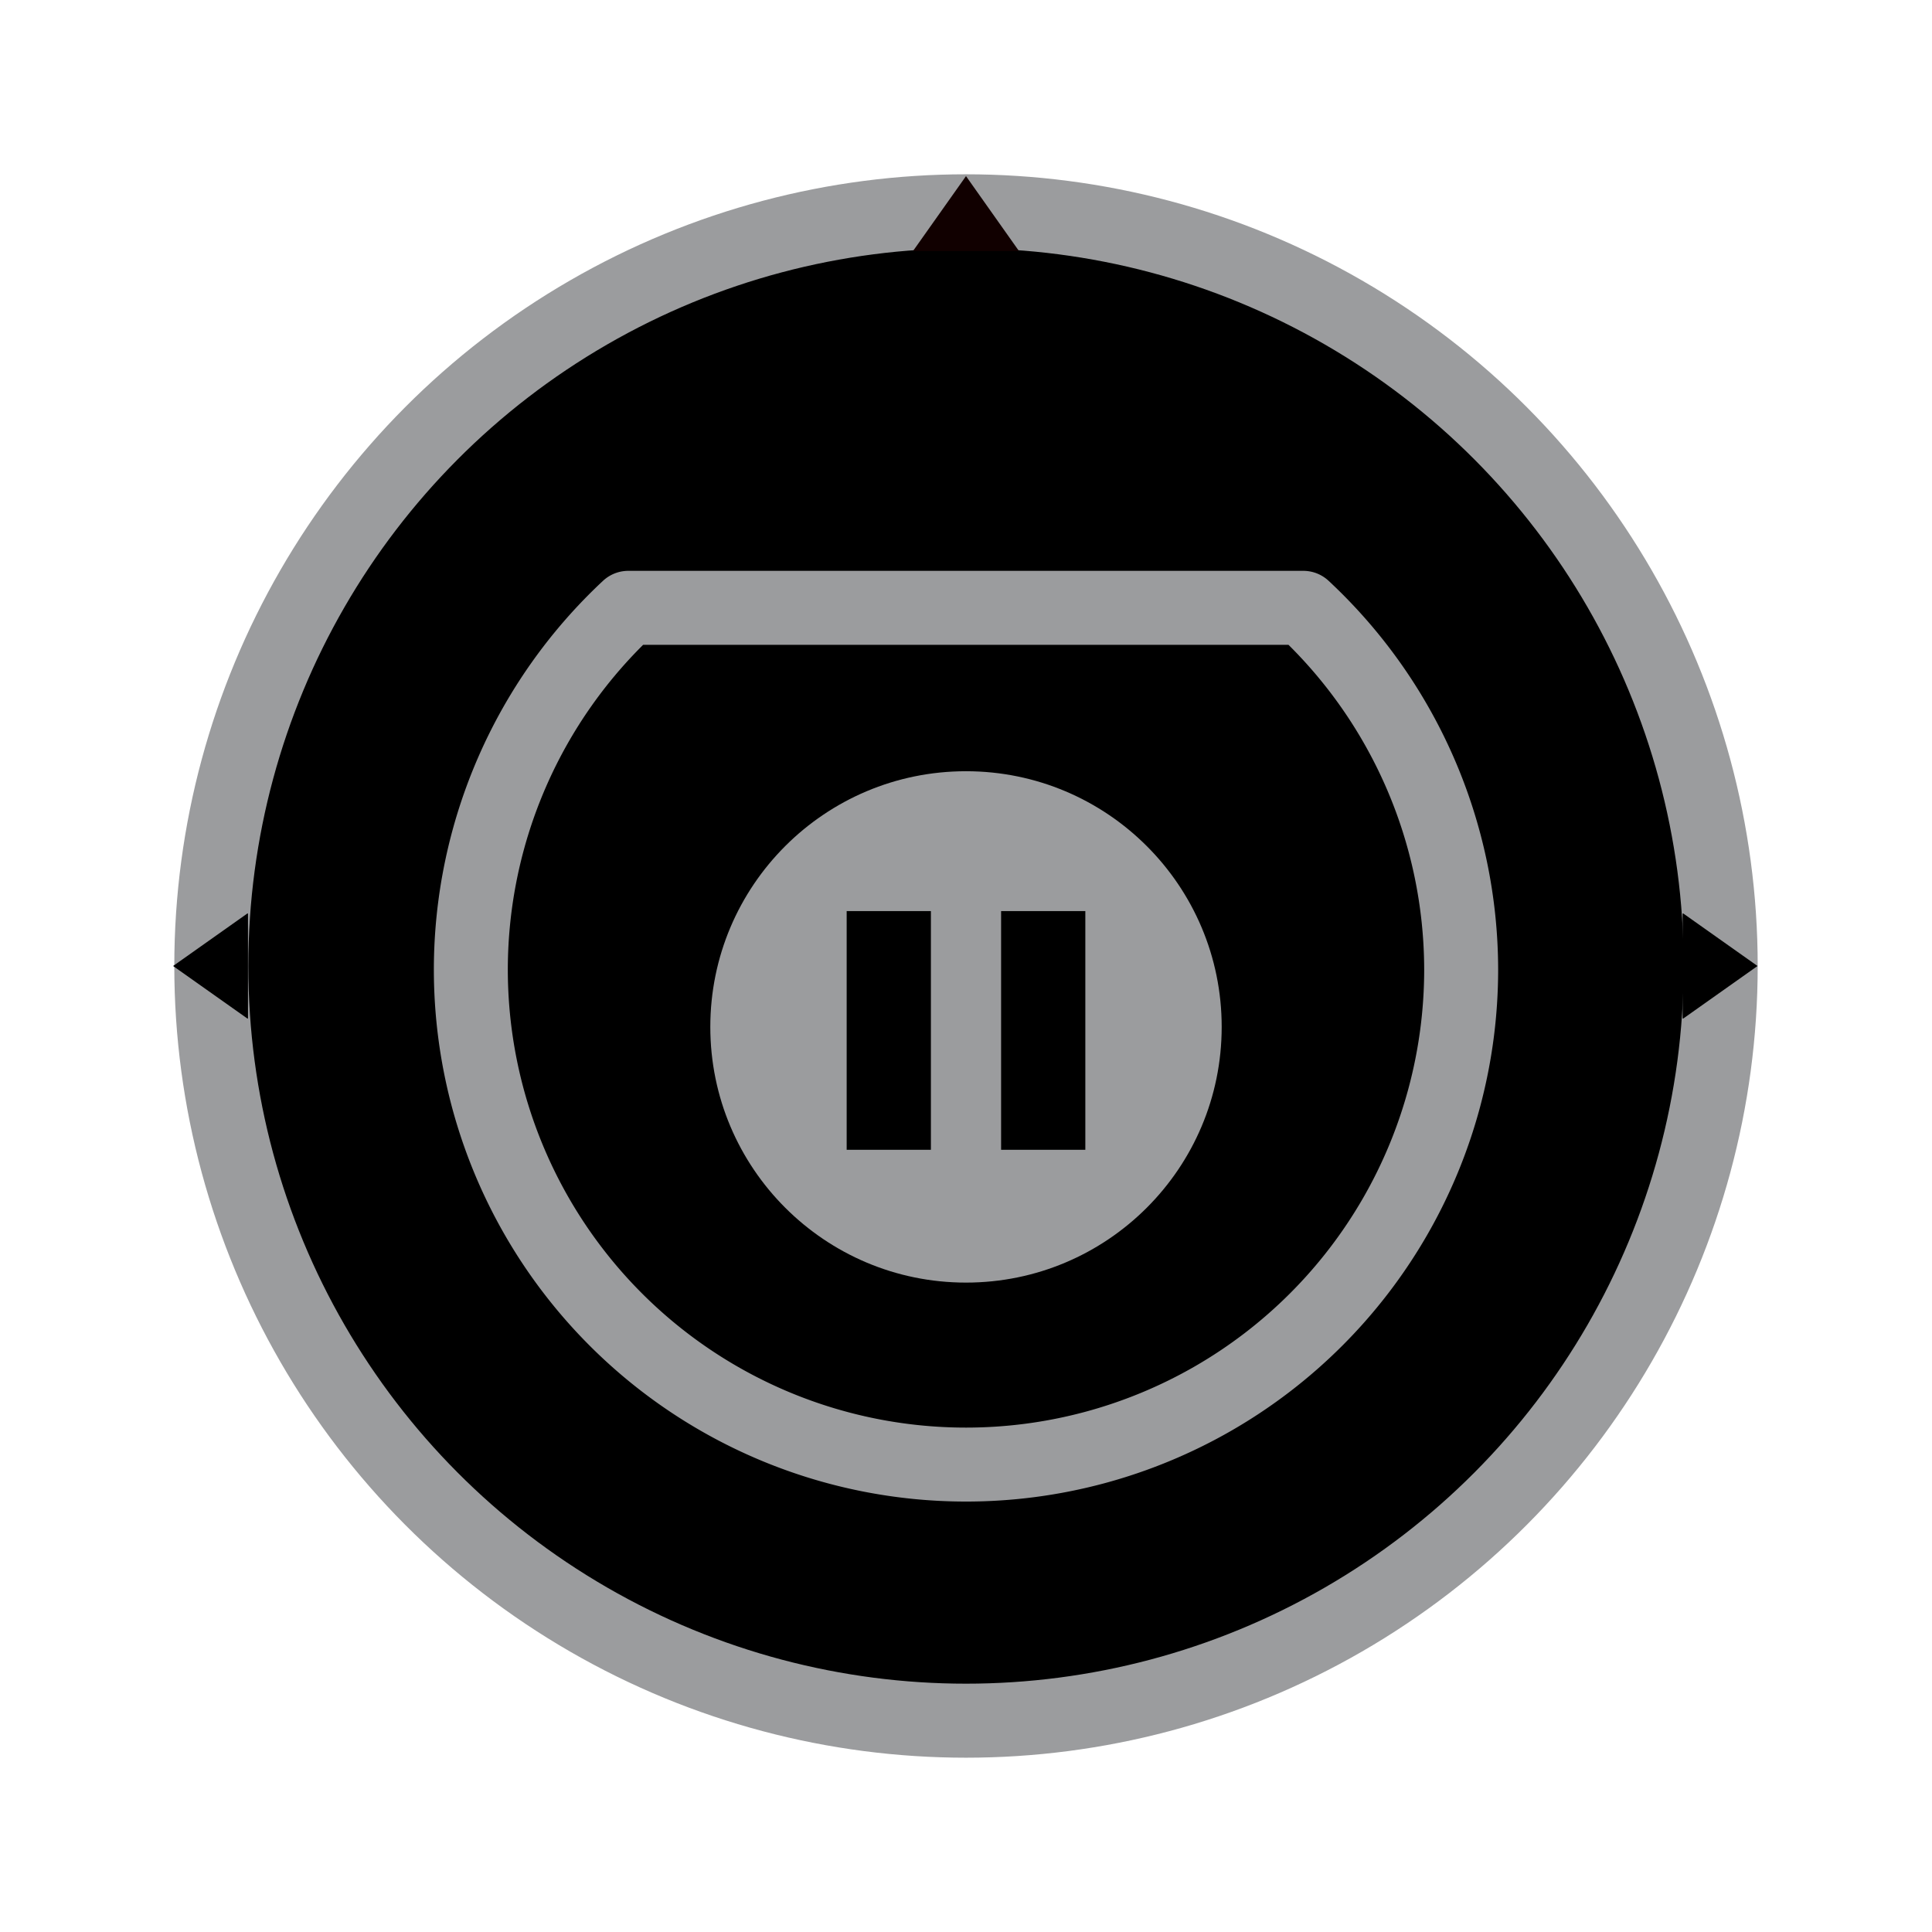 <?xml version="1.0" encoding="UTF-8" standalone="no"?>
<svg
   xmlns:dc="http://purl.org/dc/elements/1.1/"
   xmlns:cc="http://creativecommons.org/ns#"
   xmlns:rdf="http://www.w3.org/1999/02/22-rdf-syntax-ns#"
   xmlns:svg="http://www.w3.org/2000/svg"
   xmlns="http://www.w3.org/2000/svg"
   xmlns:sodipodi="http://sodipodi.sourceforge.net/DTD/sodipodi-0.dtd"
   xmlns:inkscape="http://www.inkscape.org/namespaces/inkscape"
   version="1.1"
   id="Layer_1"
   x="0px"
   y="0px"
   viewBox="0 0 64 64"
   xml:space="preserve"
   sodipodi:docname="roomba-pause.svg"
   width="64"
   height="64"
   inkscape:version="0.92.2 5c3e80d, 2017-08-06"><defs
     id="defs22" /><sodipodi:namedview
     pagecolor="#ffffff"
     bordercolor="#666666"
     borderopacity="1"
     objecttolerance="10"
     gridtolerance="10"
     guidetolerance="10"
     inkscape:pageopacity="0"
     inkscape:pageshadow="2"
     inkscape:window-width="1920"
     inkscape:window-height="1013"
     id="namedview20"
     showgrid="false"
     inkscape:zoom="10.40625"
     inkscape:cx="45.468495"
     inkscape:cy="37.476423"
     inkscape:window-x="0"
     inkscape:window-y="0"
     inkscape:window-maximized="1"
     inkscape:current-layer="Layer_1" /><circle
     style="opacity:1;fill:#000000;fill-opacity:1;stroke:#9b9c9e;stroke-width:2.452;stroke-linecap:square;stroke-linejoin:round;stroke-miterlimit:10;stroke-dasharray:none;stroke-opacity:1"
     id="path829"
     cx="32"
     cy="32"
     r="25" /><path
     style="opacity:1;fill:#000000;fill-opacity:1;stroke:#9b9c9e;stroke-width:2.45;stroke-linecap:square;stroke-linejoin:round;stroke-miterlimit:10;stroke-dasharray:none;stroke-opacity:1"
     d="M 20.812,20.135 A 16.402,16.402 0 0 0 15.597,32.114 16.402,16.402 0 0 0 31.999,48.516 16.402,16.402 0 0 0 48.403,32.114 16.402,16.402 0 0 0 43.175,20.135 Z"
     id="path829-6"
     inkscape:connector-curvature="0" /><path
     inkscape:connector-curvature="0"
     style="opacity:1;fill:#000000;fill-opacity:1;stroke:none;stroke-width:1.093;stroke-linecap:square;stroke-linejoin:round;stroke-miterlimit:10;stroke-dasharray:none;stroke-opacity:1"
     d="M 8.2,30.256 5.734,32 8.2,33.744 8.215,33.733 v -3.466 z"
     id="rect865-5" /><path
     inkscape:connector-curvature="0"
     style="opacity:1;fill:#000000;fill-opacity:1;stroke:none;stroke-width:1.093;stroke-linecap:square;stroke-linejoin:round;stroke-miterlimit:10;stroke-dasharray:none;stroke-opacity:1"
     d="M 55.755,33.744 58.22,32 l -2.465,-1.744 -0.016,0.011 -10e-7,3.466 z"
     id="rect865-5-3" /><path
     inkscape:connector-curvature="0"
     style="opacity:1;fill:#110000;fill-opacity:1;stroke:none;stroke-width:1.093;stroke-linecap:square;stroke-linejoin:round;stroke-miterlimit:10;stroke-dasharray:none;stroke-opacity:1"
     d="M 33.744,8.3 32,5.834 l -1.744,2.465 0.011,0.016 3.466,2e-6 z"
     id="rect865-5-3-5" /><g
     id="g833"
     transform="matrix(0.314,0,0,0.314,51.978,11.425)"
     style="fill:none;stroke:#009600;stroke-width:6.373;stroke-miterlimit:4;stroke-dasharray:none;stroke-opacity:1"><path
       id="path2-3"
       style="fill:none;stroke:#009600;stroke-width:6.373;stroke-miterlimit:4;stroke-dasharray:none;stroke-opacity:1"
       d="m 116.022,64.806 c -0.2,0 -0.5,-0.1 -0.8,-0.1 -0.6,-0.1 -1.2,-0.1 -1.7,-0.3 h -0.1 c -8.6,-1.5 -15.9,-10.2 -16.3,-19.3 v -2.7 c 0.3,-1.7 0.6,-3.5 1.3,-5.2 0.8,-1.5 1.4,-2.8 2.2,-4 l 2.6,-3.7 c 6.2,-7.6 11,-14.9 14.6,-22.5 l 0.6,1.3 c 3.5,8.9 9.3,16.4 13.9,22 0.6,0.9 1.2,1.8 1.9,2.6 1,1.5 2,3.2 2.8,5 0.5,1.3 0.9,2.9 1.1,4.6 v 2.5 c -0.1,0.3 -0.1,0.6 -0.1,0.8 0,0.3 0,0.5 -0.1,0.7 v 0.1 0.1 c -0.9,8.4 -8,16.1 -16.1,17.5 h -0.1 c -0.5,0.2 -1.1,0.3 -1.7,0.3 -0.3,0 -0.6,0.1 -0.8,0.1 h -3.2 z"
       inkscape:connector-curvature="0" /><path
       id="path4-6"
       style="fill:none;stroke:#009600;stroke-width:6.373;stroke-miterlimit:4;stroke-dasharray:none;stroke-opacity:1"
       d="m 117.822,8.206 0.2,0.4 c 3.6,8.9 9.3,16.5 13.9,22.1 0.6,0.9 1.3,1.8 1.9,2.6 1,1.5 2,3.2 2.8,4.9 0.5,1.3 0.8,2.8 1,4.5 v 2.4 c -0.1,0.3 -0.1,0.6 -0.1,0.9 0,0.2 0,0.4 -0.1,0.6 l -0.1,0.1 v 0.1 c -0.9,8.2 -7.8,15.7 -15.6,17.1 h -0.1 -0.1 c -0.5,0.2 -1,0.2 -1.6,0.3 -0.3,0 -0.6,0.1 -0.8,0.1 h -3 c -0.3,0 -0.5,-0.1 -0.8,-0.1 -0.6,-0.1 -1.2,-0.1 -1.6,-0.3 h -0.1 -0.1 c -8.4,-1.5 -15.5,-9.9 -15.9,-18.7 v -2.6 c 0.3,-1.7 0.6,-3.4 1.3,-5.1 0.7,-1.3 1.4,-2.7 2.2,-3.9 l 2.6,-3.6 c 5.9,-7.4 10.5,-14.6 14.1,-21.8 m 0,-2.4 c -3.9,8.4 -9.1,16.2 -15,23.4 l -2.6,3.7 c -0.8,1.3 -1.5,2.7 -2.3,4.1 -0.7,1.7 -1.1,3.6 -1.3,5.4 v 2.7 c 0.4,9.2 7.7,18.1 16.7,19.7 0.8,0.3 1.8,0.3 2.7,0.5 h 3.2 c 0.9,-0.1 1.9,-0.1 2.7,-0.5 8.3,-1.5 15.5,-9.3 16.5,-18 0.2,-0.5 0.1,-1.2 0.2,-1.7 v -2.6 c -0.2,-1.6 -0.5,-3.2 -1.1,-4.8 -0.8,-1.8 -1.8,-3.5 -2.9,-5.1 -0.7,-0.9 -1.3,-1.7 -1.9,-2.6 -5.6,-6.7 -10.6,-13.8 -13.8,-21.9 z"
       inkscape:connector-curvature="0" /></g><g
     id="g844"
     transform="matrix(1.21,0,0,1.21,-6.72,-7.144)"><circle
       r="7"
       cy="34.018"
       cx="32"
       id="path822"
       style="opacity:1;fill:#9b9c9e;fill-opacity:1;stroke:none;stroke-width:2.331;stroke-linecap:square;stroke-linejoin:round;stroke-miterlimit:4;stroke-dasharray:none;stroke-opacity:1" /><rect
       ry="3.5789287e-06"
       y="30.847"
       x="28.733"
       height="6.535"
       width="2.306"
       id="rect824"
       style="opacity:1;fill:#000000;fill-opacity:1;stroke:none;stroke-width:1.45;stroke-linecap:square;stroke-linejoin:round;stroke-miterlimit:4;stroke-dasharray:none;stroke-opacity:1" /><rect
       ry="3.5789287e-06"
       y="30.847"
       x="32.961"
       height="6.535"
       width="2.306"
       id="rect824-3"
       style="opacity:1;fill:#000000;fill-opacity:1;stroke:none;stroke-width:1.45;stroke-linecap:square;stroke-linejoin:round;stroke-miterlimit:4;stroke-dasharray:none;stroke-opacity:1" /></g></svg>